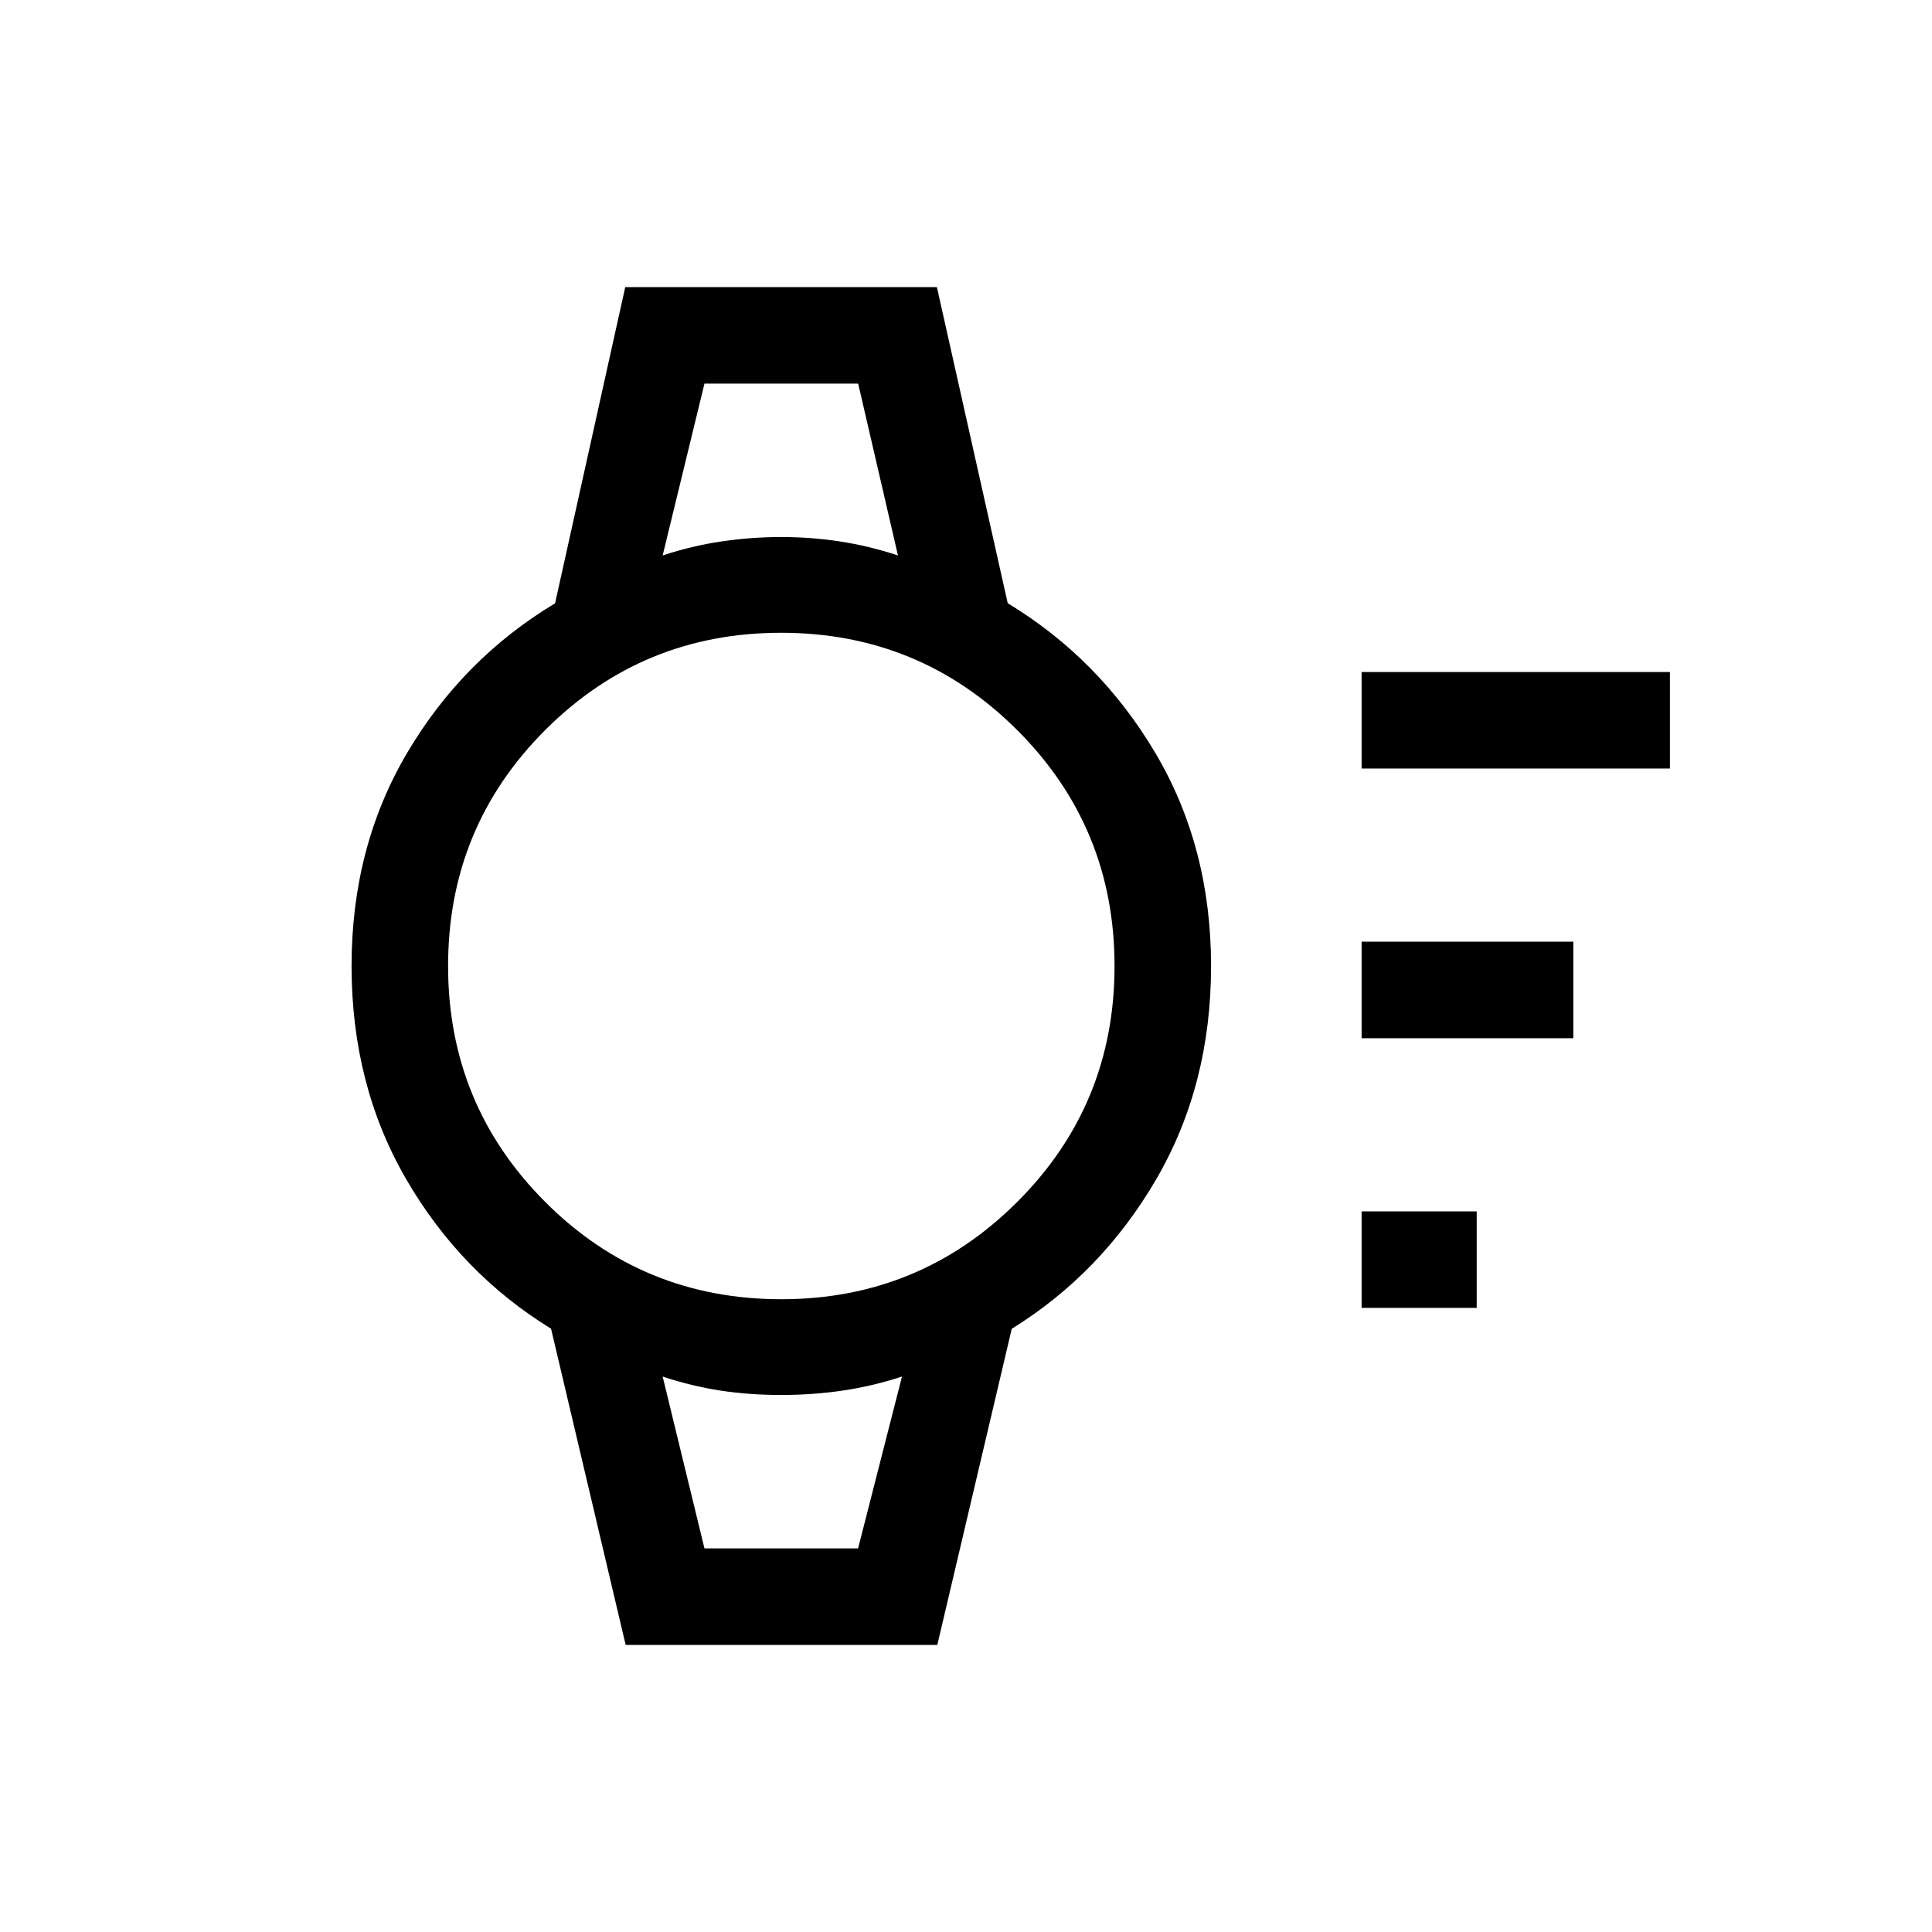 <svg xmlns="http://www.w3.org/2000/svg" height="20" viewBox="0 96 960 960" width="20"><path d="M676.575 745.883v-47.96h57.192v47.96h-57.192Zm0-133.999v-47.96h105.192v47.96H676.575Zm0-133.999v-47.961h153.192v47.961H676.575ZM310.886 913.344l-37.074-157.128q-44.925-27.601-72.022-74.351-27.096-46.75-27.096-105.865 0-59.115 27.596-105.865 27.597-46.75 73.522-74.351l34.87-157.128h154.855l35.193 157.075q45.654 27.654 73.346 74.404T601.768 576q0 59.115-27.192 105.865-27.192 46.75-71.846 74.404l-36.989 157.075H310.886Zm77.345-171.767q68.755 0 117.166-48.282 48.411-48.281 48.411-117.262 0-68.98-48.411-117.295t-117.262-48.315q-68.851 0-117.166 48.282-48.315 48.281-48.315 117.262 0 68.98 48.292 117.295 48.291 48.315 117.285 48.315ZM329.27 372.001q14.384-4.769 29.224-6.961t29.676-2.192q14.835 0 29.175 2.192t28.848 6.961l-19.769-85.385h-76.385l-20.769 85.385Zm20.769 493.383h76.339l21.815-85.385q-14.577 4.769-29.416 6.961t-30.673 2.192q-15.834 0-30.173-2.192-14.339-2.192-28.661-6.961l20.769 85.385ZM329.27 286.616h116.923H329.27Zm20.769 578.768H329.27h118.923-98.154Z"/></svg>